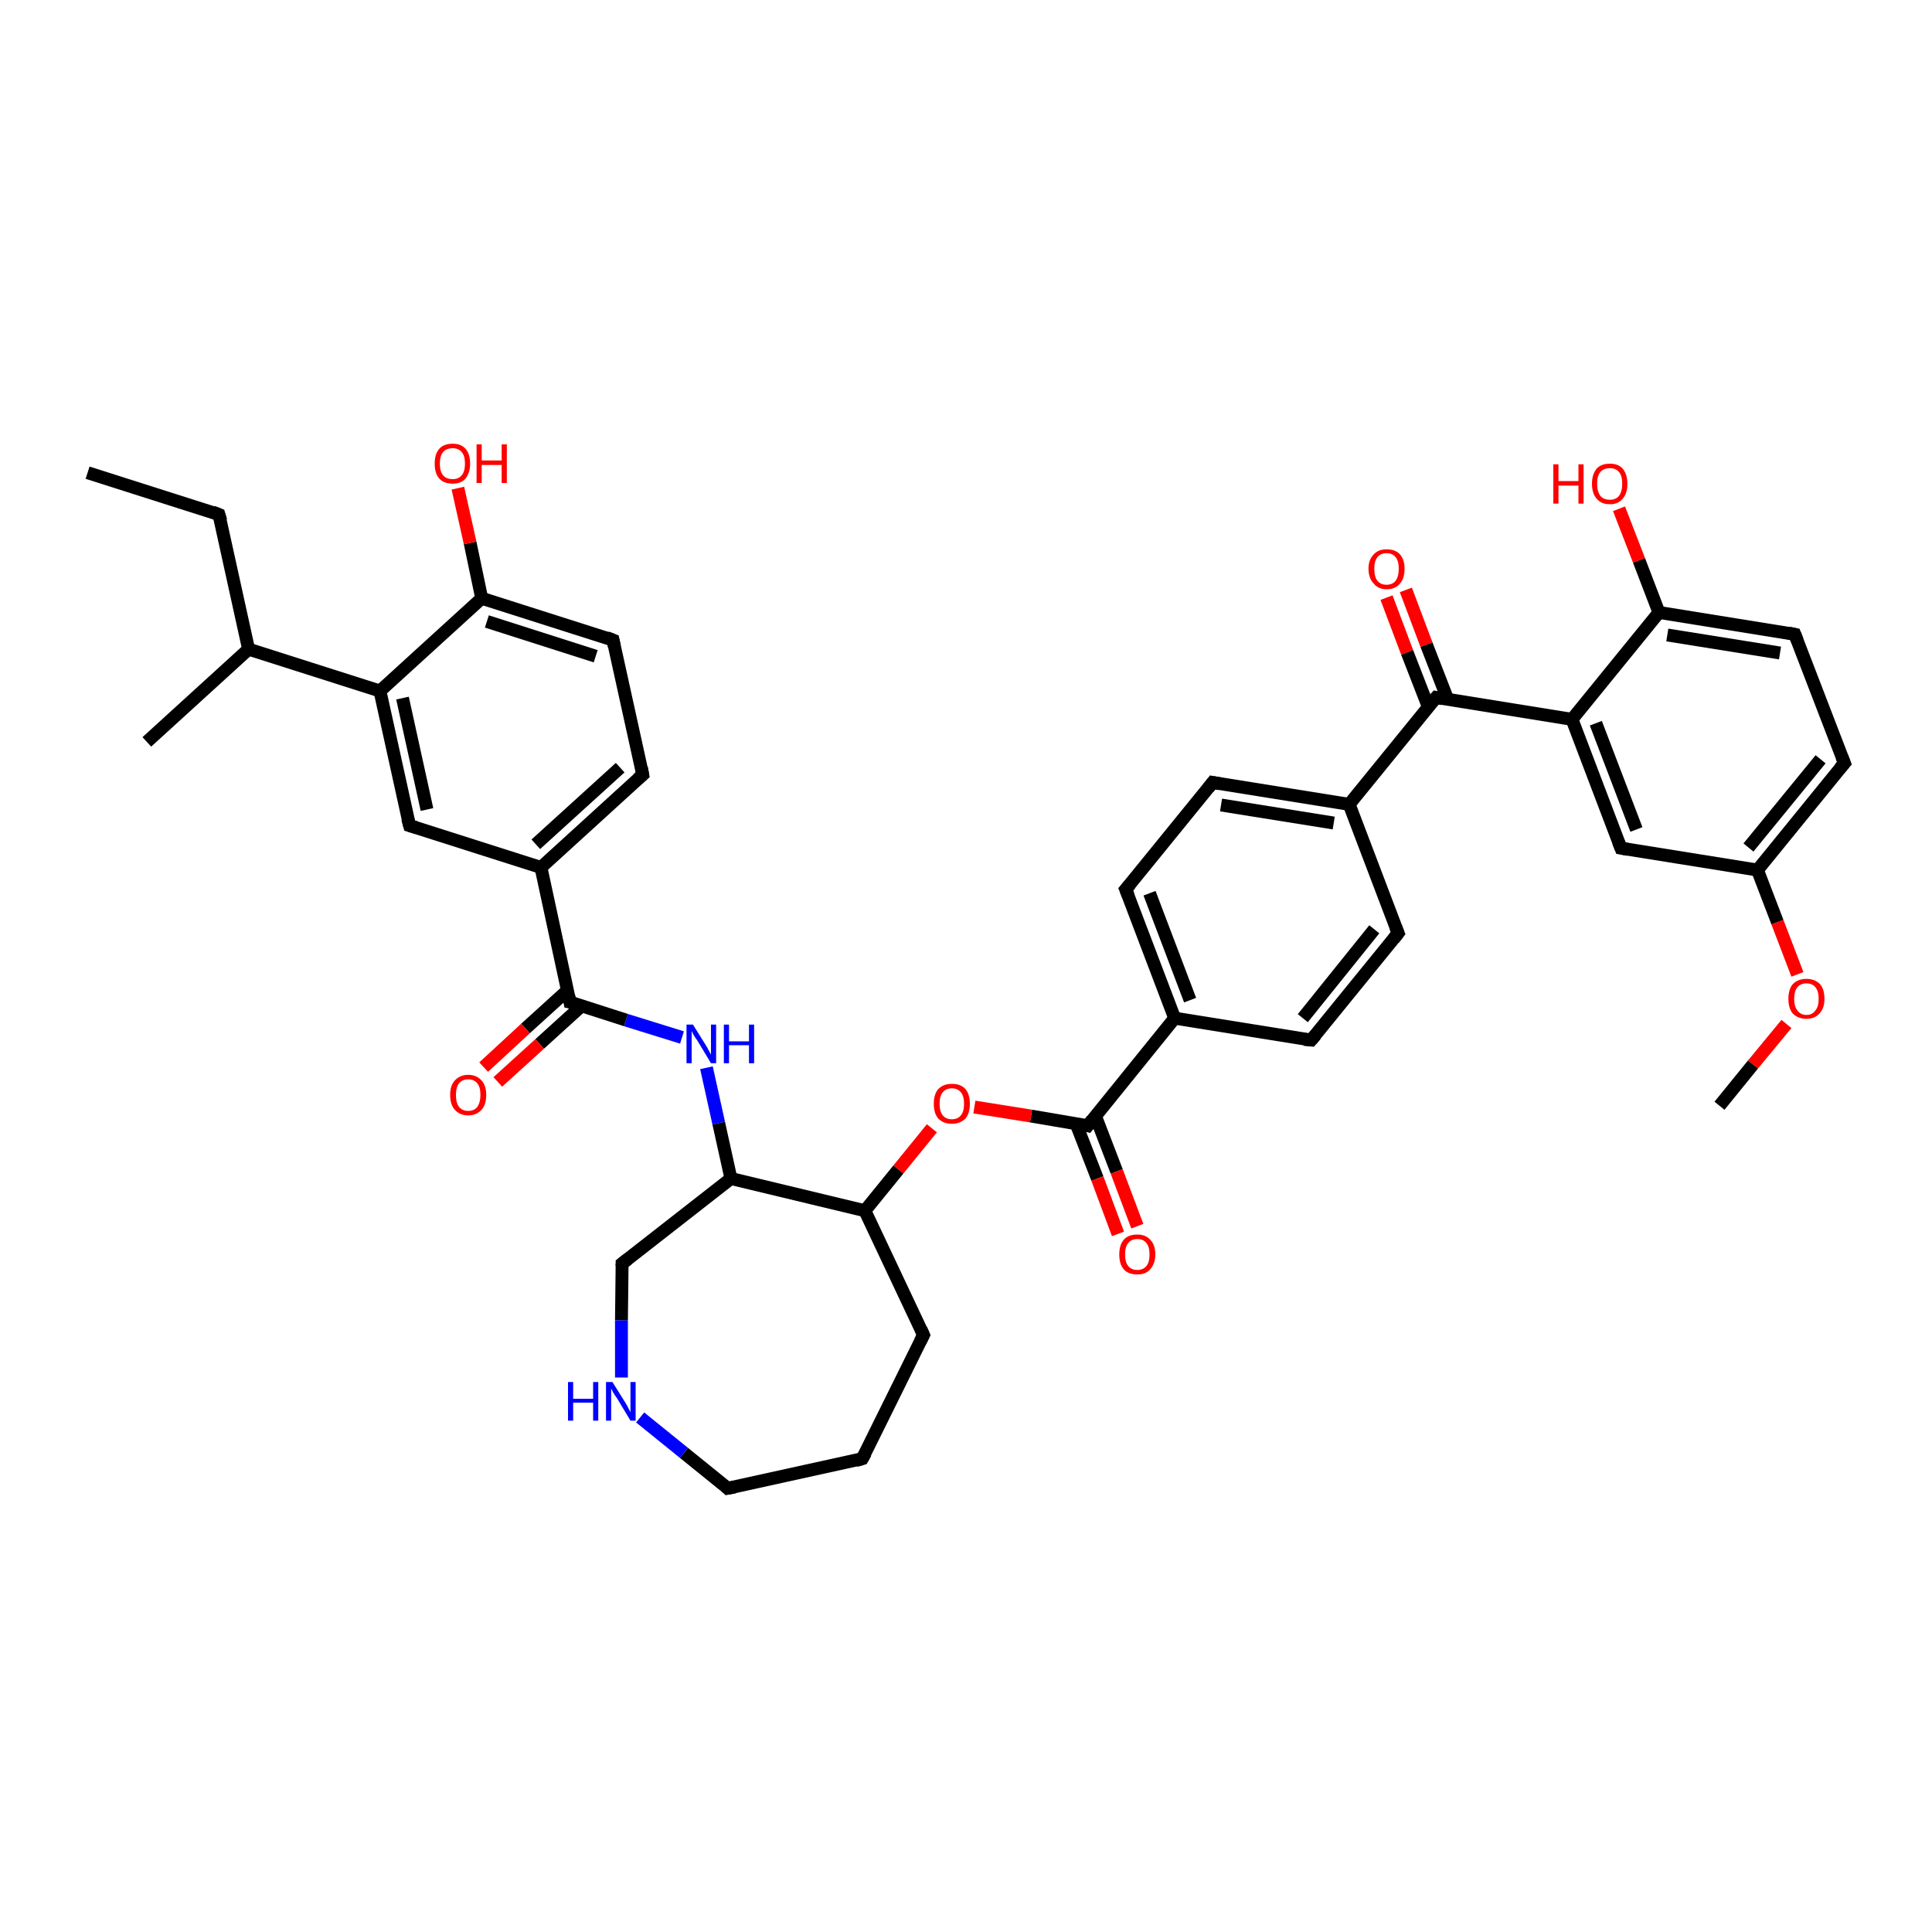 <?xml version='1.0' encoding='iso-8859-1'?>
<svg version='1.1' baseProfile='full'
              xmlns='http://www.w3.org/2000/svg'
                      xmlns:rdkit='http://www.rdkit.org/xml'
                      xmlns:xlink='http://www.w3.org/1999/xlink'
                  xml:space='preserve'
width='300px' height='300px' viewBox='0 0 300 300'>
<!-- END OF HEADER -->
<rect style='opacity:1.0;fill:#FFFFFF;stroke:none' width='300.0' height='300.0' x='0.0' y='0.0'> </rect>
<path class='bond-0 atom-0 atom-1' d='M 218.3,91.6 L 221.5,100.1' style='fill:none;fill-rule:evenodd;stroke:#FF0000;stroke-width:2.0px;stroke-linecap:butt;stroke-linejoin:miter;stroke-opacity:1' />
<path class='bond-0 atom-0 atom-1' d='M 221.5,100.1 L 224.8,108.6' style='fill:none;fill-rule:evenodd;stroke:#000000;stroke-width:2.0px;stroke-linecap:butt;stroke-linejoin:miter;stroke-opacity:1' />
<path class='bond-0 atom-0 atom-1' d='M 215.3,92.8 L 218.5,101.3' style='fill:none;fill-rule:evenodd;stroke:#FF0000;stroke-width:2.0px;stroke-linecap:butt;stroke-linejoin:miter;stroke-opacity:1' />
<path class='bond-0 atom-0 atom-1' d='M 218.5,101.3 L 221.8,109.8' style='fill:none;fill-rule:evenodd;stroke:#000000;stroke-width:2.0px;stroke-linecap:butt;stroke-linejoin:miter;stroke-opacity:1' />
<path class='bond-1 atom-1 atom-2' d='M 223.0,108.3 L 244.1,111.7' style='fill:none;fill-rule:evenodd;stroke:#000000;stroke-width:2.0px;stroke-linecap:butt;stroke-linejoin:miter;stroke-opacity:1' />
<path class='bond-2 atom-2 atom-3' d='M 244.1,111.7 L 251.7,131.7' style='fill:none;fill-rule:evenodd;stroke:#000000;stroke-width:2.0px;stroke-linecap:butt;stroke-linejoin:miter;stroke-opacity:1' />
<path class='bond-2 atom-2 atom-3' d='M 247.8,112.3 L 254.1,128.8' style='fill:none;fill-rule:evenodd;stroke:#000000;stroke-width:2.0px;stroke-linecap:butt;stroke-linejoin:miter;stroke-opacity:1' />
<path class='bond-3 atom-3 atom-4' d='M 251.7,131.7 L 272.9,135.1' style='fill:none;fill-rule:evenodd;stroke:#000000;stroke-width:2.0px;stroke-linecap:butt;stroke-linejoin:miter;stroke-opacity:1' />
<path class='bond-4 atom-4 atom-5' d='M 272.9,135.1 L 276.0,143.2' style='fill:none;fill-rule:evenodd;stroke:#000000;stroke-width:2.0px;stroke-linecap:butt;stroke-linejoin:miter;stroke-opacity:1' />
<path class='bond-4 atom-4 atom-5' d='M 276.0,143.2 L 279.1,151.3' style='fill:none;fill-rule:evenodd;stroke:#FF0000;stroke-width:2.0px;stroke-linecap:butt;stroke-linejoin:miter;stroke-opacity:1' />
<path class='bond-5 atom-5 atom-6' d='M 277.4,159.0 L 272.2,165.3' style='fill:none;fill-rule:evenodd;stroke:#FF0000;stroke-width:2.0px;stroke-linecap:butt;stroke-linejoin:miter;stroke-opacity:1' />
<path class='bond-5 atom-5 atom-6' d='M 272.2,165.3 L 267.0,171.7' style='fill:none;fill-rule:evenodd;stroke:#000000;stroke-width:2.0px;stroke-linecap:butt;stroke-linejoin:miter;stroke-opacity:1' />
<path class='bond-6 atom-4 atom-7' d='M 272.9,135.1 L 286.4,118.5' style='fill:none;fill-rule:evenodd;stroke:#000000;stroke-width:2.0px;stroke-linecap:butt;stroke-linejoin:miter;stroke-opacity:1' />
<path class='bond-6 atom-4 atom-7' d='M 271.5,131.6 L 282.7,117.9' style='fill:none;fill-rule:evenodd;stroke:#000000;stroke-width:2.0px;stroke-linecap:butt;stroke-linejoin:miter;stroke-opacity:1' />
<path class='bond-7 atom-7 atom-8' d='M 286.4,118.5 L 278.7,98.5' style='fill:none;fill-rule:evenodd;stroke:#000000;stroke-width:2.0px;stroke-linecap:butt;stroke-linejoin:miter;stroke-opacity:1' />
<path class='bond-8 atom-8 atom-9' d='M 278.7,98.5 L 257.6,95.1' style='fill:none;fill-rule:evenodd;stroke:#000000;stroke-width:2.0px;stroke-linecap:butt;stroke-linejoin:miter;stroke-opacity:1' />
<path class='bond-8 atom-8 atom-9' d='M 276.4,101.4 L 258.9,98.6' style='fill:none;fill-rule:evenodd;stroke:#000000;stroke-width:2.0px;stroke-linecap:butt;stroke-linejoin:miter;stroke-opacity:1' />
<path class='bond-9 atom-9 atom-10' d='M 257.6,95.1 L 254.5,87.0' style='fill:none;fill-rule:evenodd;stroke:#000000;stroke-width:2.0px;stroke-linecap:butt;stroke-linejoin:miter;stroke-opacity:1' />
<path class='bond-9 atom-9 atom-10' d='M 254.5,87.0 L 251.4,79.0' style='fill:none;fill-rule:evenodd;stroke:#FF0000;stroke-width:2.0px;stroke-linecap:butt;stroke-linejoin:miter;stroke-opacity:1' />
<path class='bond-10 atom-1 atom-11' d='M 223.0,108.3 L 209.5,124.9' style='fill:none;fill-rule:evenodd;stroke:#000000;stroke-width:2.0px;stroke-linecap:butt;stroke-linejoin:miter;stroke-opacity:1' />
<path class='bond-11 atom-11 atom-12' d='M 209.5,124.9 L 188.3,121.5' style='fill:none;fill-rule:evenodd;stroke:#000000;stroke-width:2.0px;stroke-linecap:butt;stroke-linejoin:miter;stroke-opacity:1' />
<path class='bond-11 atom-11 atom-12' d='M 207.1,127.8 L 189.6,125.0' style='fill:none;fill-rule:evenodd;stroke:#000000;stroke-width:2.0px;stroke-linecap:butt;stroke-linejoin:miter;stroke-opacity:1' />
<path class='bond-12 atom-12 atom-13' d='M 188.3,121.5 L 174.8,138.1' style='fill:none;fill-rule:evenodd;stroke:#000000;stroke-width:2.0px;stroke-linecap:butt;stroke-linejoin:miter;stroke-opacity:1' />
<path class='bond-13 atom-13 atom-14' d='M 174.8,138.1 L 182.4,158.1' style='fill:none;fill-rule:evenodd;stroke:#000000;stroke-width:2.0px;stroke-linecap:butt;stroke-linejoin:miter;stroke-opacity:1' />
<path class='bond-13 atom-13 atom-14' d='M 178.5,138.7 L 184.8,155.3' style='fill:none;fill-rule:evenodd;stroke:#000000;stroke-width:2.0px;stroke-linecap:butt;stroke-linejoin:miter;stroke-opacity:1' />
<path class='bond-14 atom-14 atom-15' d='M 182.4,158.1 L 203.6,161.5' style='fill:none;fill-rule:evenodd;stroke:#000000;stroke-width:2.0px;stroke-linecap:butt;stroke-linejoin:miter;stroke-opacity:1' />
<path class='bond-15 atom-15 atom-16' d='M 203.6,161.5 L 217.1,144.9' style='fill:none;fill-rule:evenodd;stroke:#000000;stroke-width:2.0px;stroke-linecap:butt;stroke-linejoin:miter;stroke-opacity:1' />
<path class='bond-15 atom-15 atom-16' d='M 202.3,158.1 L 213.4,144.3' style='fill:none;fill-rule:evenodd;stroke:#000000;stroke-width:2.0px;stroke-linecap:butt;stroke-linejoin:miter;stroke-opacity:1' />
<path class='bond-16 atom-14 atom-17' d='M 182.4,158.1 L 168.9,174.8' style='fill:none;fill-rule:evenodd;stroke:#000000;stroke-width:2.0px;stroke-linecap:butt;stroke-linejoin:miter;stroke-opacity:1' />
<path class='bond-17 atom-17 atom-18' d='M 167.1,174.5 L 170.4,183.0' style='fill:none;fill-rule:evenodd;stroke:#000000;stroke-width:2.0px;stroke-linecap:butt;stroke-linejoin:miter;stroke-opacity:1' />
<path class='bond-17 atom-17 atom-18' d='M 170.4,183.0 L 173.6,191.6' style='fill:none;fill-rule:evenodd;stroke:#FF0000;stroke-width:2.0px;stroke-linecap:butt;stroke-linejoin:miter;stroke-opacity:1' />
<path class='bond-17 atom-17 atom-18' d='M 170.1,173.3 L 173.4,181.9' style='fill:none;fill-rule:evenodd;stroke:#000000;stroke-width:2.0px;stroke-linecap:butt;stroke-linejoin:miter;stroke-opacity:1' />
<path class='bond-17 atom-17 atom-18' d='M 173.4,181.9 L 176.6,190.4' style='fill:none;fill-rule:evenodd;stroke:#FF0000;stroke-width:2.0px;stroke-linecap:butt;stroke-linejoin:miter;stroke-opacity:1' />
<path class='bond-18 atom-17 atom-19' d='M 168.9,174.8 L 160.1,173.3' style='fill:none;fill-rule:evenodd;stroke:#000000;stroke-width:2.0px;stroke-linecap:butt;stroke-linejoin:miter;stroke-opacity:1' />
<path class='bond-18 atom-17 atom-19' d='M 160.1,173.3 L 151.3,171.9' style='fill:none;fill-rule:evenodd;stroke:#FF0000;stroke-width:2.0px;stroke-linecap:butt;stroke-linejoin:miter;stroke-opacity:1' />
<path class='bond-19 atom-19 atom-20' d='M 144.7,175.2 L 139.5,181.6' style='fill:none;fill-rule:evenodd;stroke:#FF0000;stroke-width:2.0px;stroke-linecap:butt;stroke-linejoin:miter;stroke-opacity:1' />
<path class='bond-19 atom-19 atom-20' d='M 139.5,181.6 L 134.3,188.0' style='fill:none;fill-rule:evenodd;stroke:#000000;stroke-width:2.0px;stroke-linecap:butt;stroke-linejoin:miter;stroke-opacity:1' />
<path class='bond-20 atom-20 atom-21' d='M 134.3,188.0 L 143.4,207.3' style='fill:none;fill-rule:evenodd;stroke:#000000;stroke-width:2.0px;stroke-linecap:butt;stroke-linejoin:miter;stroke-opacity:1' />
<path class='bond-21 atom-21 atom-22' d='M 143.4,207.3 L 133.9,226.5' style='fill:none;fill-rule:evenodd;stroke:#000000;stroke-width:2.0px;stroke-linecap:butt;stroke-linejoin:miter;stroke-opacity:1' />
<path class='bond-22 atom-22 atom-23' d='M 133.9,226.5 L 113.0,231.1' style='fill:none;fill-rule:evenodd;stroke:#000000;stroke-width:2.0px;stroke-linecap:butt;stroke-linejoin:miter;stroke-opacity:1' />
<path class='bond-23 atom-23 atom-24' d='M 113.0,231.1 L 106.2,225.6' style='fill:none;fill-rule:evenodd;stroke:#000000;stroke-width:2.0px;stroke-linecap:butt;stroke-linejoin:miter;stroke-opacity:1' />
<path class='bond-23 atom-23 atom-24' d='M 106.2,225.6 L 99.4,220.1' style='fill:none;fill-rule:evenodd;stroke:#0000FF;stroke-width:2.0px;stroke-linecap:butt;stroke-linejoin:miter;stroke-opacity:1' />
<path class='bond-24 atom-24 atom-25' d='M 96.5,213.9 L 96.5,205.0' style='fill:none;fill-rule:evenodd;stroke:#0000FF;stroke-width:2.0px;stroke-linecap:butt;stroke-linejoin:miter;stroke-opacity:1' />
<path class='bond-24 atom-24 atom-25' d='M 96.5,205.0 L 96.6,196.2' style='fill:none;fill-rule:evenodd;stroke:#000000;stroke-width:2.0px;stroke-linecap:butt;stroke-linejoin:miter;stroke-opacity:1' />
<path class='bond-25 atom-25 atom-26' d='M 96.6,196.2 L 113.5,183.0' style='fill:none;fill-rule:evenodd;stroke:#000000;stroke-width:2.0px;stroke-linecap:butt;stroke-linejoin:miter;stroke-opacity:1' />
<path class='bond-26 atom-26 atom-27' d='M 113.5,183.0 L 111.6,174.4' style='fill:none;fill-rule:evenodd;stroke:#000000;stroke-width:2.0px;stroke-linecap:butt;stroke-linejoin:miter;stroke-opacity:1' />
<path class='bond-26 atom-26 atom-27' d='M 111.6,174.4 L 109.7,165.8' style='fill:none;fill-rule:evenodd;stroke:#0000FF;stroke-width:2.0px;stroke-linecap:butt;stroke-linejoin:miter;stroke-opacity:1' />
<path class='bond-27 atom-27 atom-28' d='M 105.9,161.1 L 97.2,158.4' style='fill:none;fill-rule:evenodd;stroke:#0000FF;stroke-width:2.0px;stroke-linecap:butt;stroke-linejoin:miter;stroke-opacity:1' />
<path class='bond-27 atom-27 atom-28' d='M 97.2,158.4 L 88.5,155.6' style='fill:none;fill-rule:evenodd;stroke:#000000;stroke-width:2.0px;stroke-linecap:butt;stroke-linejoin:miter;stroke-opacity:1' />
<path class='bond-28 atom-28 atom-29' d='M 88.1,153.8 L 81.6,159.7' style='fill:none;fill-rule:evenodd;stroke:#000000;stroke-width:2.0px;stroke-linecap:butt;stroke-linejoin:miter;stroke-opacity:1' />
<path class='bond-28 atom-28 atom-29' d='M 81.6,159.7 L 75.1,165.7' style='fill:none;fill-rule:evenodd;stroke:#FF0000;stroke-width:2.0px;stroke-linecap:butt;stroke-linejoin:miter;stroke-opacity:1' />
<path class='bond-28 atom-28 atom-29' d='M 90.3,156.2 L 83.8,162.1' style='fill:none;fill-rule:evenodd;stroke:#000000;stroke-width:2.0px;stroke-linecap:butt;stroke-linejoin:miter;stroke-opacity:1' />
<path class='bond-28 atom-28 atom-29' d='M 83.8,162.1 L 77.3,168.0' style='fill:none;fill-rule:evenodd;stroke:#FF0000;stroke-width:2.0px;stroke-linecap:butt;stroke-linejoin:miter;stroke-opacity:1' />
<path class='bond-29 atom-28 atom-30' d='M 88.5,155.6 L 84.0,134.7' style='fill:none;fill-rule:evenodd;stroke:#000000;stroke-width:2.0px;stroke-linecap:butt;stroke-linejoin:miter;stroke-opacity:1' />
<path class='bond-30 atom-30 atom-31' d='M 84.0,134.7 L 99.8,120.3' style='fill:none;fill-rule:evenodd;stroke:#000000;stroke-width:2.0px;stroke-linecap:butt;stroke-linejoin:miter;stroke-opacity:1' />
<path class='bond-30 atom-30 atom-31' d='M 83.2,131.1 L 96.3,119.2' style='fill:none;fill-rule:evenodd;stroke:#000000;stroke-width:2.0px;stroke-linecap:butt;stroke-linejoin:miter;stroke-opacity:1' />
<path class='bond-31 atom-31 atom-32' d='M 99.8,120.3 L 95.2,99.4' style='fill:none;fill-rule:evenodd;stroke:#000000;stroke-width:2.0px;stroke-linecap:butt;stroke-linejoin:miter;stroke-opacity:1' />
<path class='bond-32 atom-32 atom-33' d='M 95.2,99.4 L 74.8,92.9' style='fill:none;fill-rule:evenodd;stroke:#000000;stroke-width:2.0px;stroke-linecap:butt;stroke-linejoin:miter;stroke-opacity:1' />
<path class='bond-32 atom-32 atom-33' d='M 92.5,101.9 L 75.6,96.5' style='fill:none;fill-rule:evenodd;stroke:#000000;stroke-width:2.0px;stroke-linecap:butt;stroke-linejoin:miter;stroke-opacity:1' />
<path class='bond-33 atom-33 atom-34' d='M 74.8,92.9 L 73.0,84.3' style='fill:none;fill-rule:evenodd;stroke:#000000;stroke-width:2.0px;stroke-linecap:butt;stroke-linejoin:miter;stroke-opacity:1' />
<path class='bond-33 atom-33 atom-34' d='M 73.0,84.3 L 71.1,75.8' style='fill:none;fill-rule:evenodd;stroke:#FF0000;stroke-width:2.0px;stroke-linecap:butt;stroke-linejoin:miter;stroke-opacity:1' />
<path class='bond-34 atom-33 atom-35' d='M 74.8,92.9 L 59.0,107.3' style='fill:none;fill-rule:evenodd;stroke:#000000;stroke-width:2.0px;stroke-linecap:butt;stroke-linejoin:miter;stroke-opacity:1' />
<path class='bond-35 atom-35 atom-36' d='M 59.0,107.3 L 63.6,128.2' style='fill:none;fill-rule:evenodd;stroke:#000000;stroke-width:2.0px;stroke-linecap:butt;stroke-linejoin:miter;stroke-opacity:1' />
<path class='bond-35 atom-35 atom-36' d='M 62.5,108.4 L 66.3,125.7' style='fill:none;fill-rule:evenodd;stroke:#000000;stroke-width:2.0px;stroke-linecap:butt;stroke-linejoin:miter;stroke-opacity:1' />
<path class='bond-36 atom-35 atom-37' d='M 59.0,107.3 L 38.6,100.8' style='fill:none;fill-rule:evenodd;stroke:#000000;stroke-width:2.0px;stroke-linecap:butt;stroke-linejoin:miter;stroke-opacity:1' />
<path class='bond-37 atom-37 atom-38' d='M 38.6,100.8 L 22.8,115.2' style='fill:none;fill-rule:evenodd;stroke:#000000;stroke-width:2.0px;stroke-linecap:butt;stroke-linejoin:miter;stroke-opacity:1' />
<path class='bond-38 atom-37 atom-39' d='M 38.6,100.8 L 34.0,79.9' style='fill:none;fill-rule:evenodd;stroke:#000000;stroke-width:2.0px;stroke-linecap:butt;stroke-linejoin:miter;stroke-opacity:1' />
<path class='bond-39 atom-39 atom-40' d='M 34.0,79.9 L 13.6,73.4' style='fill:none;fill-rule:evenodd;stroke:#000000;stroke-width:2.0px;stroke-linecap:butt;stroke-linejoin:miter;stroke-opacity:1' />
<path class='bond-40 atom-9 atom-2' d='M 257.6,95.1 L 244.1,111.7' style='fill:none;fill-rule:evenodd;stroke:#000000;stroke-width:2.0px;stroke-linecap:butt;stroke-linejoin:miter;stroke-opacity:1' />
<path class='bond-41 atom-16 atom-11' d='M 217.1,144.9 L 209.5,124.9' style='fill:none;fill-rule:evenodd;stroke:#000000;stroke-width:2.0px;stroke-linecap:butt;stroke-linejoin:miter;stroke-opacity:1' />
<path class='bond-42 atom-36 atom-30' d='M 63.6,128.2 L 84.0,134.7' style='fill:none;fill-rule:evenodd;stroke:#000000;stroke-width:2.0px;stroke-linecap:butt;stroke-linejoin:miter;stroke-opacity:1' />
<path class='bond-43 atom-26 atom-20' d='M 113.5,183.0 L 134.3,188.0' style='fill:none;fill-rule:evenodd;stroke:#000000;stroke-width:2.0px;stroke-linecap:butt;stroke-linejoin:miter;stroke-opacity:1' />
<path d='M 224.0,108.5 L 223.0,108.3 L 222.3,109.1' style='fill:none;stroke:#000000;stroke-width:2.0px;stroke-linecap:butt;stroke-linejoin:miter;stroke-opacity:1;' />
<path d='M 251.3,130.7 L 251.7,131.7 L 252.8,131.9' style='fill:none;stroke:#000000;stroke-width:2.0px;stroke-linecap:butt;stroke-linejoin:miter;stroke-opacity:1;' />
<path d='M 285.7,119.3 L 286.4,118.5 L 286.0,117.5' style='fill:none;stroke:#000000;stroke-width:2.0px;stroke-linecap:butt;stroke-linejoin:miter;stroke-opacity:1;' />
<path d='M 279.1,99.5 L 278.7,98.5 L 277.7,98.3' style='fill:none;stroke:#000000;stroke-width:2.0px;stroke-linecap:butt;stroke-linejoin:miter;stroke-opacity:1;' />
<path d='M 189.4,121.7 L 188.3,121.5 L 187.6,122.4' style='fill:none;stroke:#000000;stroke-width:2.0px;stroke-linecap:butt;stroke-linejoin:miter;stroke-opacity:1;' />
<path d='M 175.5,137.3 L 174.8,138.1 L 175.2,139.1' style='fill:none;stroke:#000000;stroke-width:2.0px;stroke-linecap:butt;stroke-linejoin:miter;stroke-opacity:1;' />
<path d='M 202.5,161.4 L 203.6,161.5 L 204.3,160.7' style='fill:none;stroke:#000000;stroke-width:2.0px;stroke-linecap:butt;stroke-linejoin:miter;stroke-opacity:1;' />
<path d='M 216.4,145.8 L 217.1,144.9 L 216.7,143.9' style='fill:none;stroke:#000000;stroke-width:2.0px;stroke-linecap:butt;stroke-linejoin:miter;stroke-opacity:1;' />
<path d='M 169.6,173.9 L 168.9,174.8 L 168.5,174.7' style='fill:none;stroke:#000000;stroke-width:2.0px;stroke-linecap:butt;stroke-linejoin:miter;stroke-opacity:1;' />
<path d='M 143.0,206.4 L 143.4,207.3 L 142.9,208.3' style='fill:none;stroke:#000000;stroke-width:2.0px;stroke-linecap:butt;stroke-linejoin:miter;stroke-opacity:1;' />
<path d='M 134.4,225.6 L 133.9,226.5 L 132.9,226.8' style='fill:none;stroke:#000000;stroke-width:2.0px;stroke-linecap:butt;stroke-linejoin:miter;stroke-opacity:1;' />
<path d='M 114.1,230.9 L 113.0,231.1 L 112.7,230.8' style='fill:none;stroke:#000000;stroke-width:2.0px;stroke-linecap:butt;stroke-linejoin:miter;stroke-opacity:1;' />
<path d='M 96.6,196.6 L 96.6,196.2 L 97.5,195.5' style='fill:none;stroke:#000000;stroke-width:2.0px;stroke-linecap:butt;stroke-linejoin:miter;stroke-opacity:1;' />
<path d='M 89.0,155.7 L 88.5,155.6 L 88.3,154.6' style='fill:none;stroke:#000000;stroke-width:2.0px;stroke-linecap:butt;stroke-linejoin:miter;stroke-opacity:1;' />
<path d='M 99.0,121.0 L 99.8,120.3 L 99.6,119.2' style='fill:none;stroke:#000000;stroke-width:2.0px;stroke-linecap:butt;stroke-linejoin:miter;stroke-opacity:1;' />
<path d='M 95.4,100.4 L 95.2,99.4 L 94.2,99.0' style='fill:none;stroke:#000000;stroke-width:2.0px;stroke-linecap:butt;stroke-linejoin:miter;stroke-opacity:1;' />
<path d='M 63.3,127.1 L 63.6,128.2 L 64.6,128.5' style='fill:none;stroke:#000000;stroke-width:2.0px;stroke-linecap:butt;stroke-linejoin:miter;stroke-opacity:1;' />
<path d='M 34.3,80.9 L 34.0,79.9 L 33.0,79.5' style='fill:none;stroke:#000000;stroke-width:2.0px;stroke-linecap:butt;stroke-linejoin:miter;stroke-opacity:1;' />
<path class='atom-0' d='M 212.5 88.3
Q 212.5 86.9, 213.3 86.1
Q 214.0 85.3, 215.3 85.3
Q 216.7 85.3, 217.4 86.1
Q 218.1 86.9, 218.1 88.3
Q 218.1 89.8, 217.4 90.6
Q 216.7 91.5, 215.3 91.5
Q 214.0 91.5, 213.3 90.6
Q 212.5 89.8, 212.5 88.3
M 215.3 90.8
Q 216.2 90.8, 216.7 90.2
Q 217.2 89.5, 217.2 88.3
Q 217.2 87.1, 216.7 86.5
Q 216.2 85.9, 215.3 85.9
Q 214.4 85.9, 213.9 86.5
Q 213.4 87.1, 213.4 88.3
Q 213.4 89.6, 213.9 90.2
Q 214.4 90.8, 215.3 90.8
' fill='#FF0000'/>
<path class='atom-5' d='M 277.7 155.1
Q 277.7 153.6, 278.4 152.8
Q 279.2 152.0, 280.5 152.0
Q 281.8 152.0, 282.6 152.8
Q 283.3 153.6, 283.3 155.1
Q 283.3 156.6, 282.5 157.4
Q 281.8 158.2, 280.5 158.2
Q 279.2 158.2, 278.4 157.4
Q 277.7 156.6, 277.7 155.1
M 280.5 157.6
Q 281.4 157.6, 281.9 156.9
Q 282.4 156.3, 282.4 155.1
Q 282.4 153.9, 281.9 153.3
Q 281.4 152.7, 280.5 152.7
Q 279.6 152.7, 279.1 153.3
Q 278.6 153.9, 278.6 155.1
Q 278.6 156.3, 279.1 156.9
Q 279.6 157.6, 280.5 157.6
' fill='#FF0000'/>
<path class='atom-10' d='M 241.2 72.1
L 242.0 72.1
L 242.0 74.7
L 245.1 74.7
L 245.1 72.1
L 245.9 72.1
L 245.9 78.2
L 245.1 78.2
L 245.1 75.4
L 242.0 75.4
L 242.0 78.2
L 241.2 78.2
L 241.2 72.1
' fill='#FF0000'/>
<path class='atom-10' d='M 247.2 75.1
Q 247.2 73.7, 247.9 72.8
Q 248.6 72.0, 250.0 72.0
Q 251.3 72.0, 252.0 72.8
Q 252.7 73.7, 252.7 75.1
Q 252.7 76.6, 252.0 77.4
Q 251.3 78.3, 250.0 78.3
Q 248.6 78.3, 247.9 77.4
Q 247.2 76.6, 247.2 75.1
M 250.0 77.6
Q 250.9 77.6, 251.4 77.0
Q 251.9 76.3, 251.9 75.1
Q 251.9 73.9, 251.4 73.3
Q 250.9 72.7, 250.0 72.7
Q 249.0 72.7, 248.5 73.3
Q 248.0 73.9, 248.0 75.1
Q 248.0 76.3, 248.5 77.0
Q 249.0 77.6, 250.0 77.6
' fill='#FF0000'/>
<path class='atom-18' d='M 173.8 194.8
Q 173.8 193.3, 174.5 192.5
Q 175.2 191.7, 176.6 191.7
Q 177.9 191.7, 178.6 192.5
Q 179.4 193.3, 179.4 194.8
Q 179.4 196.2, 178.6 197.1
Q 177.9 197.9, 176.6 197.9
Q 175.2 197.9, 174.5 197.1
Q 173.8 196.3, 173.8 194.8
M 176.6 197.2
Q 177.5 197.2, 178.0 196.6
Q 178.5 196.0, 178.5 194.8
Q 178.5 193.6, 178.0 193.0
Q 177.5 192.4, 176.6 192.4
Q 175.7 192.4, 175.2 193.0
Q 174.7 193.6, 174.7 194.8
Q 174.7 196.0, 175.2 196.6
Q 175.7 197.2, 176.6 197.2
' fill='#FF0000'/>
<path class='atom-19' d='M 145.0 171.4
Q 145.0 169.9, 145.7 169.1
Q 146.5 168.3, 147.8 168.3
Q 149.2 168.3, 149.9 169.1
Q 150.6 169.9, 150.6 171.4
Q 150.6 172.9, 149.9 173.7
Q 149.1 174.5, 147.8 174.5
Q 146.5 174.5, 145.7 173.7
Q 145.0 172.9, 145.0 171.4
M 147.8 173.8
Q 148.7 173.8, 149.2 173.2
Q 149.7 172.6, 149.7 171.4
Q 149.7 170.2, 149.2 169.6
Q 148.7 169.0, 147.8 169.0
Q 146.9 169.0, 146.4 169.6
Q 145.9 170.2, 145.9 171.4
Q 145.9 172.6, 146.4 173.2
Q 146.9 173.8, 147.8 173.8
' fill='#FF0000'/>
<path class='atom-24' d='M 88.2 214.6
L 89.0 214.6
L 89.0 217.2
L 92.1 217.2
L 92.1 214.6
L 92.9 214.6
L 92.9 220.6
L 92.1 220.6
L 92.1 217.8
L 89.0 217.8
L 89.0 220.6
L 88.2 220.6
L 88.2 214.6
' fill='#0000FF'/>
<path class='atom-24' d='M 95.1 214.6
L 97.1 217.8
Q 97.3 218.1, 97.6 218.7
Q 97.9 219.3, 97.9 219.3
L 97.9 214.6
L 98.7 214.6
L 98.7 220.6
L 97.9 220.6
L 95.8 217.1
Q 95.5 216.7, 95.2 216.2
Q 95.0 215.8, 94.9 215.6
L 94.9 220.6
L 94.1 220.6
L 94.1 214.6
L 95.1 214.6
' fill='#0000FF'/>
<path class='atom-27' d='M 107.6 159.1
L 109.6 162.3
Q 109.8 162.6, 110.1 163.2
Q 110.4 163.7, 110.4 163.8
L 110.4 159.1
L 111.2 159.1
L 111.2 165.1
L 110.4 165.1
L 108.3 161.6
Q 108.0 161.2, 107.7 160.7
Q 107.5 160.3, 107.4 160.1
L 107.4 165.1
L 106.6 165.1
L 106.6 159.1
L 107.6 159.1
' fill='#0000FF'/>
<path class='atom-27' d='M 112.4 159.1
L 113.2 159.1
L 113.2 161.7
L 116.3 161.7
L 116.3 159.1
L 117.1 159.1
L 117.1 165.1
L 116.3 165.1
L 116.3 162.3
L 113.2 162.3
L 113.2 165.1
L 112.4 165.1
L 112.4 159.1
' fill='#0000FF'/>
<path class='atom-29' d='M 69.9 170.0
Q 69.9 168.6, 70.6 167.8
Q 71.4 166.9, 72.7 166.9
Q 74.0 166.9, 74.8 167.8
Q 75.5 168.6, 75.5 170.0
Q 75.5 171.5, 74.8 172.3
Q 74.0 173.2, 72.7 173.2
Q 71.4 173.2, 70.6 172.3
Q 69.9 171.5, 69.9 170.0
M 72.7 172.5
Q 73.6 172.5, 74.1 171.9
Q 74.6 171.2, 74.6 170.0
Q 74.6 168.8, 74.1 168.2
Q 73.6 167.6, 72.7 167.6
Q 71.8 167.6, 71.3 168.2
Q 70.8 168.8, 70.8 170.0
Q 70.8 171.3, 71.3 171.9
Q 71.8 172.5, 72.7 172.5
' fill='#FF0000'/>
<path class='atom-34' d='M 67.5 72.0
Q 67.5 70.5, 68.2 69.7
Q 68.9 68.9, 70.3 68.9
Q 71.6 68.9, 72.3 69.7
Q 73.0 70.5, 73.0 72.0
Q 73.0 73.4, 72.3 74.3
Q 71.6 75.1, 70.3 75.1
Q 68.9 75.1, 68.2 74.3
Q 67.5 73.5, 67.5 72.0
M 70.3 74.4
Q 71.2 74.4, 71.7 73.8
Q 72.2 73.2, 72.2 72.0
Q 72.2 70.8, 71.7 70.2
Q 71.2 69.6, 70.3 69.6
Q 69.3 69.6, 68.8 70.2
Q 68.3 70.8, 68.3 72.0
Q 68.3 73.2, 68.8 73.8
Q 69.3 74.4, 70.3 74.4
' fill='#FF0000'/>
<path class='atom-34' d='M 74.0 69.0
L 74.8 69.0
L 74.8 71.5
L 77.9 71.5
L 77.9 69.0
L 78.7 69.0
L 78.7 75.0
L 77.9 75.0
L 77.9 72.2
L 74.8 72.2
L 74.8 75.0
L 74.0 75.0
L 74.0 69.0
' fill='#FF0000'/>
</svg>

